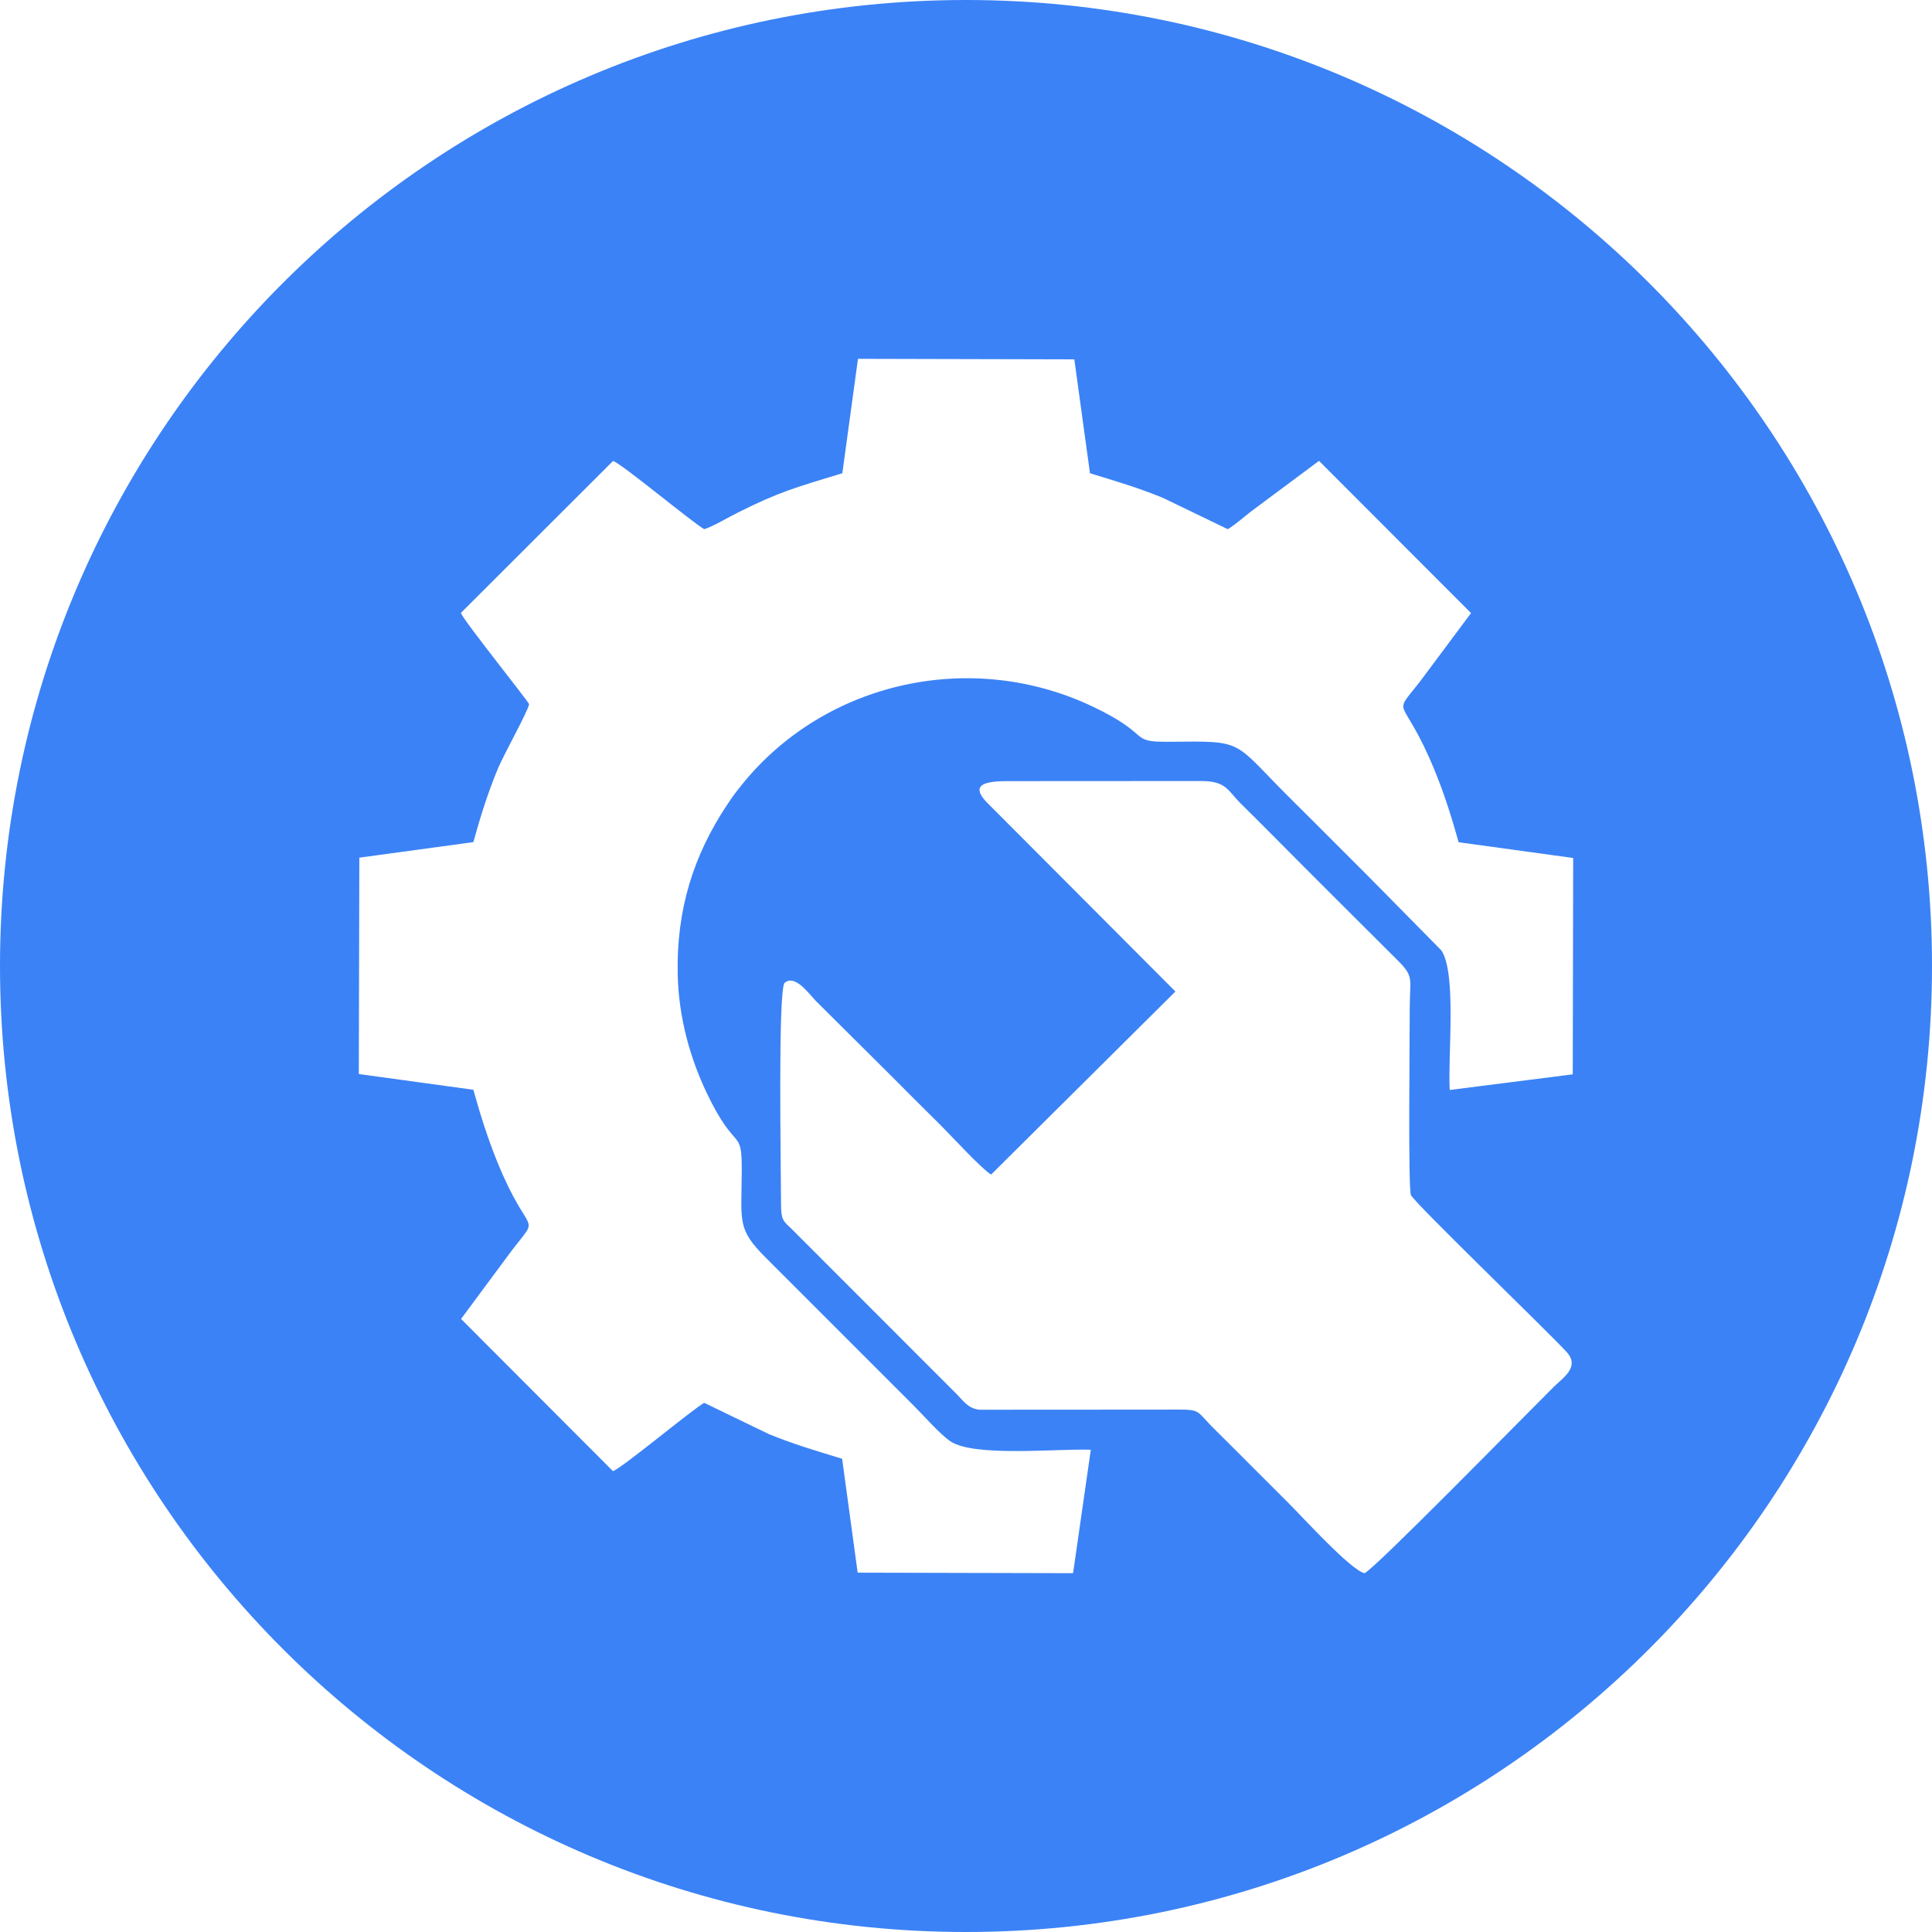 <?xml version="1.0" encoding="UTF-8"?>
<!DOCTYPE svg PUBLIC "-//W3C//DTD SVG 1.1//EN" "http://www.w3.org/Graphics/SVG/1.1/DTD/svg11.dtd">
<!-- Creator: CorelDRAW -->
<svg xmlns="http://www.w3.org/2000/svg" xml:space="preserve" width="413px" height="413px" version="1.1" shape-rendering="geometricPrecision" text-rendering="geometricPrecision" image-rendering="optimizeQuality" fill-rule="evenodd" clip-rule="evenodd"
viewBox="0 0 184.04 184.04"
 xmlns:xlink="http://www.w3.org/1999/xlink"
 xmlns:xodm="http://www.corel.com/coreldraw/odm/2003">
 <g id="Camada_x0020_1">
  <path fill="#3B82F6" d="M92.02 0c50.82,0 92.02,41.2 92.02,92.02 0,50.82 -41.2,92.02 -92.02,92.02 -50.82,0 -92.02,-41.2 -92.02,-92.02 0,-50.82 41.2,-92.02 92.02,-92.02zm-11.78 45.08c-4.43,1.35 -5.96,1.75 -9.94,3.74 -0.92,0.45 -2.36,1.33 -3.22,1.59 -1.34,-0.8 -7.76,-6.17 -8.68,-6.5l-14.5 14.48c0.31,0.79 6.46,8.45 6.5,8.69 -0.13,0.74 -2.4,4.76 -2.98,6.16 -0.92,2.21 -1.65,4.52 -2.33,6.98l-10.86 1.48 -0.05 20.61 10.91 1.5c0.68,2.43 1.37,4.62 2.27,6.84 3.03,7.49 4.21,4.8 1.43,8.42l-4.87 6.57 14.47 14.5c0.94,-0.35 7.41,-5.76 8.69,-6.51l6.16 2.98c2.38,0.97 4.45,1.58 6.98,2.35l1.48 10.85 20.52 0.05 1.69 -11.76c-3.3,-0.11 -11.12,0.71 -13.37,-0.8 -0.99,-0.66 -2.64,-2.55 -3.51,-3.41l-10.63 -10.63c-1.21,-1.2 -2.26,-2.25 -3.47,-3.47 -2.73,-2.74 -2.3,-3.36 -2.27,-8.25 0.02,-4.26 -0.54,-1.57 -3.33,-7.41 -1.58,-3.32 -2.67,-7.13 -2.77,-11.24 -0.15,-6.2 1.49,-11.41 4.72,-16.25 0.51,-0.77 0.83,-1.2 1.47,-1.99 7.93,-9.75 21.83,-12.84 33.39,-7.32 5.72,2.73 3.29,3.36 7.18,3.33 7.52,-0.07 5.91,-0.21 11.94,5.74 2.41,2.38 4.64,4.65 7.05,7.04l7 7.1c1.46,2.22 0.6,10.04 0.79,13.29l11.72 -1.49 0.04 -20.61 -10.91 -1.5c-0.7,-2.49 -1.36,-4.57 -2.28,-6.83 -3.07,-7.48 -4.16,-4.94 -1.43,-8.44l4.89 -6.56 -14.48 -14.5 -6.45 4.8c-0.67,0.51 -1.48,1.25 -2.24,1.71l-6.17 -2.98c-2.38,-0.98 -4.45,-1.58 -6.96,-2.35l-1.49 -10.85 -20.61 -0.05 -1.49 10.9zm35.5 91.11c2.42,2.39 4.64,4.65 7.05,7.04 1.27,1.26 5.88,6.34 7.19,6.63 0.87,-0.3 15.29,-15.03 18,-17.72 0.94,-0.93 2.58,-1.94 1.22,-3.39 -2.26,-2.41 -14.55,-14.25 -14.8,-14.92 -0.27,-0.7 -0.11,-14.91 -0.11,-17.69 0,-2.96 0.45,-3.07 -1.16,-4.67 -4.03,-4.02 -7.92,-7.88 -11.93,-11.93 -1.06,-1.07 -1.97,-1.97 -3.04,-3.03 -1.23,-1.23 -1.35,-2.12 -3.79,-2.11l-17.79 0.01c-1.98,-0.01 -4.69,-0.02 -2.39,2.21l17.78 17.83 -17.56 17.44c-0.97,-0.61 -3.72,-3.62 -4.78,-4.68 -1.65,-1.64 -3.15,-3.12 -4.78,-4.77l-7.17 -7.13c-0.7,-0.75 -1.97,-2.5 -2.93,-1.69 -0.66,0.55 -0.35,17.82 -0.35,20.97 0,1.64 0.18,1.68 1.02,2.49l15.72 15.73c0.63,0.63 1.09,1.38 2.18,1.48l17.35 -0.01c4.03,0 2.94,-0.19 5.07,1.91z"/>
 </g>
</svg>
